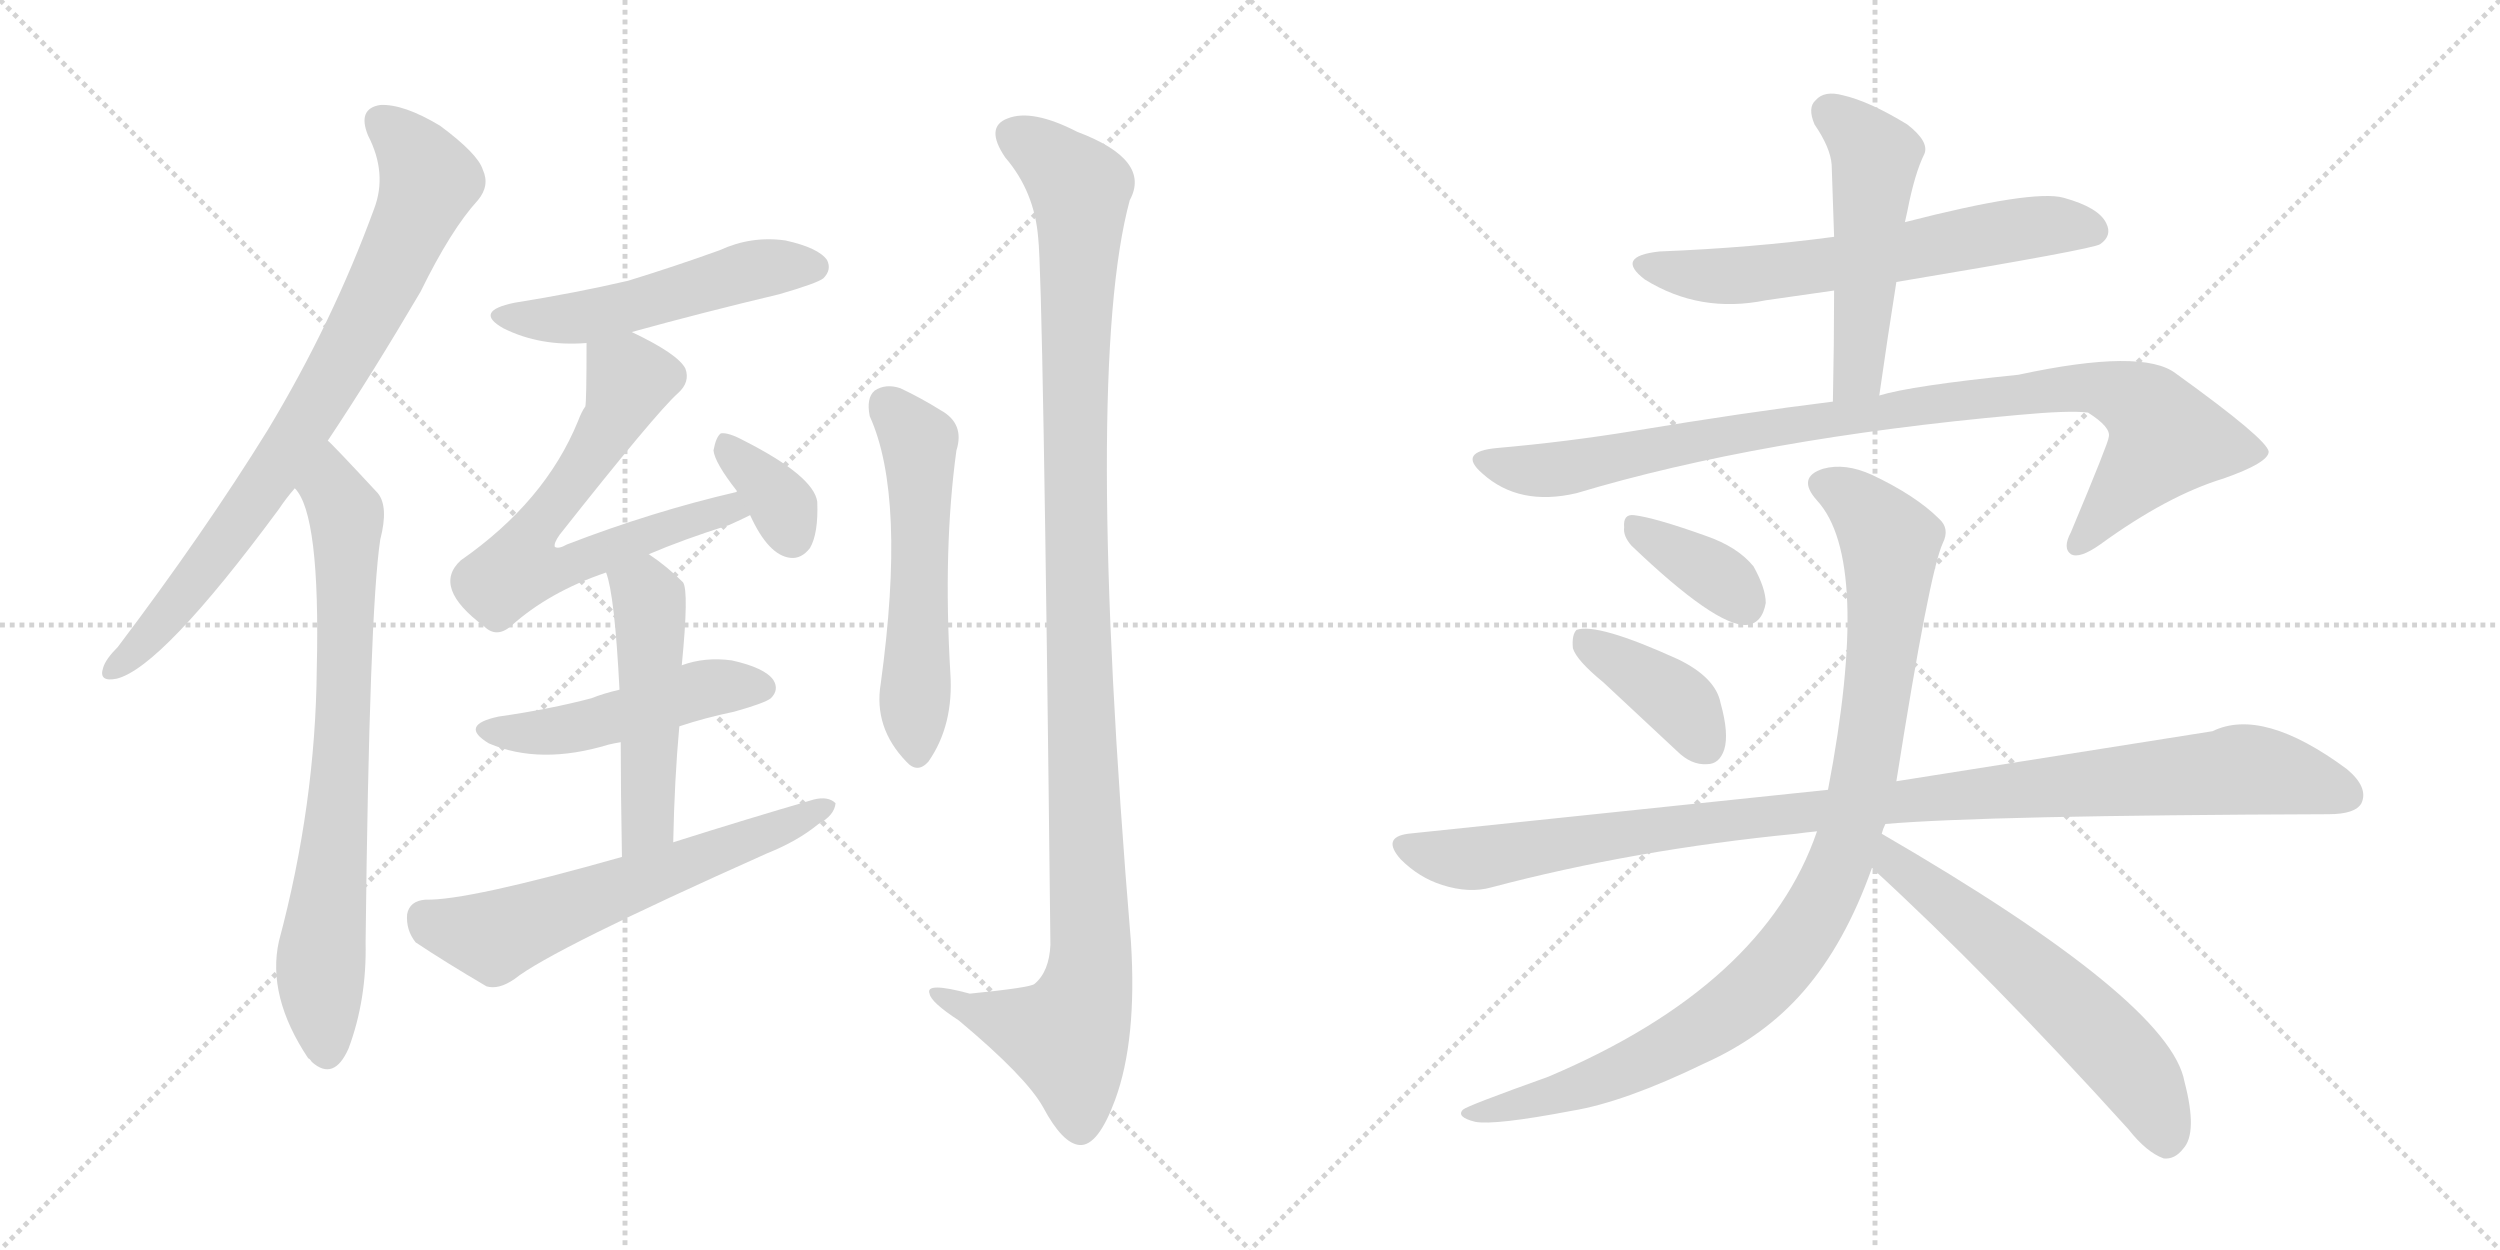 <svg version="1.1" viewBox="0 0 2048 1024" xmlns="http://www.w3.org/2000/svg">
  <g stroke="lightgray" stroke-dasharray="1,1" stroke-width="1" transform="scale(4, 4)">
    <line x1="0" y1="0" x2="256" y2="256"></line>
    <line x1="256" y1="0" x2="0" y2="256"></line>
    <line x1="128" y1="0" x2="128" y2="256"></line>
    <line x1="0" y1="128" x2="256" y2="128"></line>
    <line x1="256" y1="0" x2="512" y2="256"></line>
    <line x1="512" y1="0" x2="256" y2="256"></line>
    <line x1="384" y1="0" x2="384" y2="256"></line>
    <line x1="256" y1="128" x2="512" y2="128"></line>
  </g>
<g transform="scale(1, -1) translate(0, -850)">
   <style type="text/css">
    @keyframes keyframes0 {
      from {
       stroke: black;
       stroke-dashoffset: 795;
       stroke-width: 128;
       }
       72% {
       animation-timing-function: step-end;
       stroke: black;
       stroke-dashoffset: 0;
       stroke-width: 128;
       }
       to {
       stroke: black;
       stroke-width: 1024;
       }
       }
       #make-me-a-hanzi-animation-0 {
         animation: keyframes0 0.897s both;
         animation-delay: 0s;
         animation-timing-function: linear;
       }
    @keyframes keyframes1 {
      from {
       stroke: black;
       stroke-dashoffset: 750;
       stroke-width: 128;
       }
       71% {
       animation-timing-function: step-end;
       stroke: black;
       stroke-dashoffset: 0;
       stroke-width: 128;
       }
       to {
       stroke: black;
       stroke-width: 1024;
       }
       }
       #make-me-a-hanzi-animation-1 {
         animation: keyframes1 0.86s both;
         animation-delay: 0.897s;
         animation-timing-function: linear;
       }
    @keyframes keyframes2 {
      from {
       stroke: black;
       stroke-dashoffset: 513;
       stroke-width: 128;
       }
       63% {
       animation-timing-function: step-end;
       stroke: black;
       stroke-dashoffset: 0;
       stroke-width: 128;
       }
       to {
       stroke: black;
       stroke-width: 1024;
       }
       }
       #make-me-a-hanzi-animation-2 {
         animation: keyframes2 0.667s both;
         animation-delay: 1.757s;
         animation-timing-function: linear;
       }
    @keyframes keyframes3 {
      from {
       stroke: black;
       stroke-dashoffset: 660;
       stroke-width: 128;
       }
       68% {
       animation-timing-function: step-end;
       stroke: black;
       stroke-dashoffset: 0;
       stroke-width: 128;
       }
       to {
       stroke: black;
       stroke-width: 1024;
       }
       }
       #make-me-a-hanzi-animation-3 {
         animation: keyframes3 0.787s both;
         animation-delay: 2.425s;
         animation-timing-function: linear;
       }
    @keyframes keyframes4 {
      from {
       stroke: black;
       stroke-dashoffset: 352;
       stroke-width: 128;
       }
       53% {
       animation-timing-function: step-end;
       stroke: black;
       stroke-dashoffset: 0;
       stroke-width: 128;
       }
       to {
       stroke: black;
       stroke-width: 1024;
       }
       }
       #make-me-a-hanzi-animation-4 {
         animation: keyframes4 0.536s both;
         animation-delay: 3.212s;
         animation-timing-function: linear;
       }
    @keyframes keyframes5 {
      from {
       stroke: black;
       stroke-dashoffset: 481;
       stroke-width: 128;
       }
       61% {
       animation-timing-function: step-end;
       stroke: black;
       stroke-dashoffset: 0;
       stroke-width: 128;
       }
       to {
       stroke: black;
       stroke-width: 1024;
       }
       }
       #make-me-a-hanzi-animation-5 {
         animation: keyframes5 0.641s both;
         animation-delay: 3.748s;
         animation-timing-function: linear;
       }
    @keyframes keyframes6 {
      from {
       stroke: black;
       stroke-dashoffset: 498;
       stroke-width: 128;
       }
       62% {
       animation-timing-function: step-end;
       stroke: black;
       stroke-dashoffset: 0;
       stroke-width: 128;
       }
       to {
       stroke: black;
       stroke-width: 1024;
       }
       }
       #make-me-a-hanzi-animation-6 {
         animation: keyframes6 0.655s both;
         animation-delay: 4.39s;
         animation-timing-function: linear;
       }
    @keyframes keyframes7 {
      from {
       stroke: black;
       stroke-dashoffset: 611;
       stroke-width: 128;
       }
       67% {
       animation-timing-function: step-end;
       stroke: black;
       stroke-dashoffset: 0;
       stroke-width: 128;
       }
       to {
       stroke: black;
       stroke-width: 1024;
       }
       }
       #make-me-a-hanzi-animation-7 {
         animation: keyframes7 0.747s both;
         animation-delay: 5.045s;
         animation-timing-function: linear;
       }
    @keyframes keyframes8 {
      from {
       stroke: black;
       stroke-dashoffset: 554;
       stroke-width: 128;
       }
       64% {
       animation-timing-function: step-end;
       stroke: black;
       stroke-dashoffset: 0;
       stroke-width: 128;
       }
       to {
       stroke: black;
       stroke-width: 1024;
       }
       }
       #make-me-a-hanzi-animation-8 {
         animation: keyframes8 0.701s both;
         animation-delay: 5.792s;
         animation-timing-function: linear;
       }
    @keyframes keyframes9 {
      from {
       stroke: black;
       stroke-dashoffset: 1138;
       stroke-width: 128;
       }
       79% {
       animation-timing-function: step-end;
       stroke: black;
       stroke-dashoffset: 0;
       stroke-width: 128;
       }
       to {
       stroke: black;
       stroke-width: 1024;
       }
       }
       #make-me-a-hanzi-animation-9 {
         animation: keyframes9 1.176s both;
         animation-delay: 6.493s;
         animation-timing-function: linear;
       }
    @keyframes keyframes10 {
      from {
       stroke: black;
       stroke-dashoffset: 624;
       stroke-width: 128;
       }
       67% {
       animation-timing-function: step-end;
       stroke: black;
       stroke-dashoffset: 0;
       stroke-width: 128;
       }
       to {
       stroke: black;
       stroke-width: 1024;
       }
       }
       #make-me-a-hanzi-animation-10 {
         animation: keyframes10 0.758s both;
         animation-delay: 7.669s;
         animation-timing-function: linear;
       }
    @keyframes keyframes11 {
      from {
       stroke: black;
       stroke-dashoffset: 507;
       stroke-width: 128;
       }
       62% {
       animation-timing-function: step-end;
       stroke: black;
       stroke-dashoffset: 0;
       stroke-width: 128;
       }
       to {
       stroke: black;
       stroke-width: 1024;
       }
       }
       #make-me-a-hanzi-animation-11 {
         animation: keyframes11 0.663s both;
         animation-delay: 8.427s;
         animation-timing-function: linear;
       }
    @keyframes keyframes12 {
      from {
       stroke: black;
       stroke-dashoffset: 949;
       stroke-width: 128;
       }
       76% {
       animation-timing-function: step-end;
       stroke: black;
       stroke-dashoffset: 0;
       stroke-width: 128;
       }
       to {
       stroke: black;
       stroke-width: 1024;
       }
       }
       #make-me-a-hanzi-animation-12 {
         animation: keyframes12 1.022s both;
         animation-delay: 9.09s;
         animation-timing-function: linear;
       }
    @keyframes keyframes13 {
      from {
       stroke: black;
       stroke-dashoffset: 363;
       stroke-width: 128;
       }
       54% {
       animation-timing-function: step-end;
       stroke: black;
       stroke-dashoffset: 0;
       stroke-width: 128;
       }
       to {
       stroke: black;
       stroke-width: 1024;
       }
       }
       #make-me-a-hanzi-animation-13 {
         animation: keyframes13 0.545s both;
         animation-delay: 10.112s;
         animation-timing-function: linear;
       }
    @keyframes keyframes14 {
      from {
       stroke: black;
       stroke-dashoffset: 392;
       stroke-width: 128;
       }
       56% {
       animation-timing-function: step-end;
       stroke: black;
       stroke-dashoffset: 0;
       stroke-width: 128;
       }
       to {
       stroke: black;
       stroke-width: 1024;
       }
       }
       #make-me-a-hanzi-animation-14 {
         animation: keyframes14 0.569s both;
         animation-delay: 10.657s;
         animation-timing-function: linear;
       }
    @keyframes keyframes15 {
      from {
       stroke: black;
       stroke-dashoffset: 1035;
       stroke-width: 128;
       }
       77% {
       animation-timing-function: step-end;
       stroke: black;
       stroke-dashoffset: 0;
       stroke-width: 128;
       }
       to {
       stroke: black;
       stroke-width: 1024;
       }
       }
       #make-me-a-hanzi-animation-15 {
         animation: keyframes15 1.092s both;
         animation-delay: 11.226s;
         animation-timing-function: linear;
       }
    @keyframes keyframes16 {
      from {
       stroke: black;
       stroke-dashoffset: 981;
       stroke-width: 128;
       }
       76% {
       animation-timing-function: step-end;
       stroke: black;
       stroke-dashoffset: 0;
       stroke-width: 128;
       }
       to {
       stroke: black;
       stroke-width: 1024;
       }
       }
       #make-me-a-hanzi-animation-16 {
         animation: keyframes16 1.048s both;
         animation-delay: 12.319s;
         animation-timing-function: linear;
       }
    @keyframes keyframes17 {
      from {
       stroke: black;
       stroke-dashoffset: 594;
       stroke-width: 128;
       }
       66% {
       animation-timing-function: step-end;
       stroke: black;
       stroke-dashoffset: 0;
       stroke-width: 128;
       }
       to {
       stroke: black;
       stroke-width: 1024;
       }
       }
       #make-me-a-hanzi-animation-17 {
         animation: keyframes17 0.733s both;
         animation-delay: 13.367s;
         animation-timing-function: linear;
       }
</style>
<path d="M 268.5 489.0 Q 304.5 543.0 344.5 611.0 Q 369.5 662.0 391.5 686.0 Q 401.5 698.0 395.5 711.0 Q 391.5 724.0 360.5 747.0 Q 330.5 765.0 311.5 764.0 Q 292.5 761.0 301.5 739.0 Q 317.5 708.0 306.5 679.0 Q 272.5 586.0 219.5 498.0 Q 167.5 414.0 96.5 320.0 Q 86.5 310.0 84.5 303.0 Q 80.5 291.0 95.5 294.0 Q 132.5 303.0 228.5 433.0 Q 234.5 442.0 241.5 450.0 L 268.5 489.0 Z" fill="lightgray"></path> 
<path d="M 241.5 450.0 Q 262.5 429.0 259.5 302.0 Q 258.5 191.0 228.5 79.0 Q 218.5 34.0 252.5 -17.0 Q 253.5 -17.0 255.5 -20.0 Q 273.5 -36.0 285.5 -9.0 Q 300.5 31.0 299.5 78.0 Q 302.5 348.0 311.5 408.0 Q 318.5 435.0 309.5 446.0 Q 270.5 488.0 268.5 489.0 C 247.5 510.0 226.5 476.0 241.5 450.0 Z" fill="lightgray"></path> 
<path d="M 517.5 578.0 Q 575.5 594.0 638.5 609.0 Q 669.5 618.0 674.5 622.0 Q 681.5 629.0 677.5 637.0 Q 670.5 647.0 643.5 653.0 Q 615.5 657.0 589.5 645.0 Q 553.5 632.0 514.5 620.0 Q 471.5 610.0 421.5 602.0 Q 387.5 595.0 412.5 581.0 Q 442.5 566.0 480.5 569.0 L 517.5 578.0 Z" fill="lightgray"></path> 
<path d="M 531.5 396.0 Q 559.5 408.0 597.5 420.0 Q 606.5 424.0 614.5 428.0 C 641.5 441.0 632.5 454.0 603.5 447.0 Q 534.5 431.0 464.5 404.0 Q 457.5 400.0 454.5 402.0 Q 453.5 405.0 458.5 412.0 Q 537.5 512.0 555.5 528.0 Q 565.5 537.0 561.5 548.0 Q 555.5 560.0 517.5 578.0 C 490.5 591.0 480.5 596.0 480.5 569.0 Q 480.5 521.0 479.5 517.0 Q 476.5 513.0 473.5 505.0 Q 446.5 439.0 377.5 391.0 Q 353.5 369.0 396.5 337.0 Q 406.5 327.0 418.5 337.0 Q 449.5 365.0 496.5 381.0 L 531.5 396.0 Z" fill="lightgray"></path> 
<path d="M 614.5 428.0 Q 629.5 395.0 647.5 393.0 Q 656.5 392.0 663.5 401.0 Q 670.5 413.0 669.5 439.0 Q 666.5 460.0 609.5 489.0 Q 596.5 496.0 590.5 495.0 Q 586.5 492.0 584.5 481.0 Q 585.5 471.0 603.5 448.0 L 603.5 447.0 C 616.5 424.0 612.5 432.0 614.5 428.0 Z" fill="lightgray"></path> 
<path d="M 556.5 255.0 Q 577.5 262.0 601.5 267.0 Q 626.5 274.0 631.5 278.0 Q 638.5 285.0 633.5 293.0 Q 626.5 303.0 599.5 309.0 Q 577.5 312.0 558.5 305.0 L 507.5 285.0 Q 494.5 282.0 484.5 278.0 Q 450.5 269.0 408.5 263.0 Q 375.5 256.0 400.5 241.0 Q 442.5 223.0 498.5 240.0 Q 502.5 241.0 508.5 242.0 L 556.5 255.0 Z" fill="lightgray"></path> 
<path d="M 551.5 160.0 Q 552.5 211.0 556.5 255.0 L 558.5 305.0 Q 564.5 366.0 559.5 373.0 Q 546.5 386.0 531.5 396.0 C 506.5 413.0 488.5 410.0 496.5 381.0 Q 503.5 363.0 507.5 285.0 L 508.5 242.0 Q 508.5 203.0 509.5 148.0 C 510.5 118.0 550.5 130.0 551.5 160.0 Z" fill="lightgray"></path> 
<path d="M 509.5 148.0 Q 382.5 112.0 348.5 113.0 Q 335.5 112.0 333.5 101.0 Q 332.5 88.0 340.5 78.0 Q 364.5 62.0 398.5 42.0 Q 408.5 39.0 421.5 48.0 Q 451.5 72.0 628.5 151.0 Q 653.5 161.0 670.5 175.0 Q 683.5 182.0 684.5 192.0 Q 678.5 198.0 666.5 195.0 Q 611.5 179.0 551.5 160.0 L 509.5 148.0 Z" fill="lightgray"></path> 
<path d="M 712.5 509.0 Q 742.5 443.0 721.5 290.0 Q 715.5 254.0 742.5 226.0 Q 751.5 216.0 760.5 226.0 Q 781.5 256.0 778.5 299.0 Q 772.5 401.0 783.5 481.0 Q 790.5 503.0 770.5 514.0 Q 754.5 524.0 737.5 532.0 Q 725.5 536.0 716.5 530.0 Q 709.5 524.0 712.5 509.0 Z" fill="lightgray"></path> 
<path d="M 850.5 655.0 Q 854.5 621.0 860.5 76.0 Q 859.5 54.0 847.5 44.0 Q 844.5 41.0 794.5 36.0 Q 757.5 46.0 761.5 36.0 Q 762.5 29.0 785.5 14.0 Q 840.5 -32.0 854.5 -57.0 Q 870.5 -87.0 884.5 -88.0 Q 899.5 -89.0 913.5 -51.0 Q 931.5 -2.0 926.5 78.0 Q 887.5 546.0 925.5 686.0 Q 943.5 719.0 882.5 742.0 Q 845.5 761.0 825.5 753.0 Q 806.5 746.0 823.5 721.0 Q 847.5 693.0 850.5 655.0 Z" fill="lightgray"></path> 
<path d="M 1502.5 656.0 Q 1435.5 647.0 1359.5 644.0 Q 1322.5 640.0 1347.5 621.0 Q 1392.5 593.0 1446.5 604.0 L 1502.5 612.0 L 1553.5 619.0 Q 1715.5 646.0 1720.5 650.0 Q 1730.5 657.0 1725.5 667.0 Q 1719.5 680.0 1690.5 688.0 Q 1665.5 695.0 1560.5 668.0 L 1502.5 656.0 Z" fill="lightgray"></path> 
<path d="M 1560.5 668.0 Q 1561.5 672.0 1562.5 677.0 Q 1568.5 708.0 1576.5 724.0 Q 1580.5 734.0 1562.5 748.0 Q 1531.5 767.0 1509.5 772.0 Q 1494.5 776.0 1487.5 768.0 Q 1480.5 762.0 1486.5 748.0 Q 1499.5 729.0 1500.5 715.0 Q 1501.5 687.0 1502.5 656.0 L 1502.5 612.0 Q 1502.5 569.0 1501.5 521.0 C 1500.5 491.0 1535.5 496.0 1539.5 526.0 Q 1546.5 575.0 1553.5 619.0 L 1560.5 668.0 Z" fill="lightgray"></path> 
<path d="M 1501.5 521.0 Q 1428.5 512.0 1338.5 497.0 Q 1283.5 488.0 1226.5 483.0 Q 1193.5 480.0 1214.5 462.0 Q 1244.5 435.0 1291.5 446.0 Q 1441.5 491.0 1652.5 510.0 Q 1695.5 514.0 1710.5 512.0 Q 1729.5 500.0 1727.5 492.0 Q 1727.5 488.0 1696.5 414.0 Q 1689.5 401.0 1696.5 396.0 Q 1703.5 392.0 1720.5 404.0 Q 1775.5 444.0 1821.5 458.0 Q 1858.5 471.0 1858.5 480.0 Q 1857.5 490.0 1782.5 544.0 Q 1755.5 565.0 1653.5 543.0 Q 1565.5 534.0 1539.5 526.0 L 1501.5 521.0 Z" fill="lightgray"></path> 
<path d="M 1336.5 403.0 Q 1405.5 337.0 1430.5 338.0 Q 1443.5 339.0 1446.5 356.0 Q 1446.5 368.0 1436.5 386.0 Q 1423.5 402.0 1397.5 411.0 Q 1355.5 426.0 1338.5 428.0 Q 1329.5 429.0 1330.5 418.0 Q 1329.5 411.0 1336.5 403.0 Z" fill="lightgray"></path> 
<path d="M 1313.5 291.0 L 1373.5 235.0 Q 1385.5 223.0 1398.5 224.0 Q 1408.5 224.0 1412.5 236.0 Q 1416.5 249.0 1409.5 274.0 Q 1405.5 295.0 1374.5 310.0 Q 1308.5 340.0 1291.5 334.0 Q 1287.5 330.0 1288.5 319.0 Q 1291.5 309.0 1313.5 291.0 Z" fill="lightgray"></path> 
<path d="M 1544.5 175.0 Q 1625.5 182.0 1907.5 183.0 Q 1929.5 183.0 1934.5 192.0 Q 1940.5 205.0 1922.5 220.0 Q 1853.5 271.0 1812.5 251.0 L 1553.5 210.0 L 1497.5 203.0 L 1153.5 167.0 Q 1131.5 164.0 1147.5 146.0 Q 1162.5 131.0 1181.5 125.0 Q 1203.5 118.0 1221.5 123.0 Q 1338.5 154.0 1471.5 167.0 Q 1478.5 168.0 1488.5 169.0 L 1544.5 175.0 Z" fill="lightgray"></path> 
<path d="M 1541.5 167.0 Q 1542.5 171.0 1544.5 175.0 L 1553.5 210.0 Q 1580.5 381.0 1591.5 405.0 Q 1597.5 417.0 1588.5 425.0 Q 1569.5 444.0 1533.5 461.0 Q 1511.5 471.0 1493.5 466.0 Q 1471.5 459.0 1488.5 440.0 Q 1533.5 391.0 1497.5 203.0 L 1488.5 169.0 Q 1445.5 43.0 1268.5 -32.0 Q 1201.5 -56.0 1198.5 -59.0 Q 1192.5 -65.0 1208.5 -69.0 Q 1224.5 -72.0 1287.5 -60.0 Q 1330.5 -53.0 1396.5 -21.0 Q 1445.5 1.0 1477.5 38.0 Q 1511.5 77.0 1533.5 139.0 L 1541.5 167.0 Z" fill="lightgray"></path> 
<path d="M 1533.5 139.0 Q 1629.5 51.0 1743.5 -75.0 Q 1758.5 -94.0 1772.5 -99.0 Q 1781.5 -100.0 1788.5 -91.0 Q 1800.5 -78.0 1789.5 -36.0 Q 1777.5 30.0 1541.5 167.0 C 1515.5 182.0 1511.5 159.0 1533.5 139.0 Z" fill="lightgray"></path> 
      <clipPath id="make-me-a-hanzi-clip-0">
      <path d="M 268.5 489.0 Q 304.5 543.0 344.5 611.0 Q 369.5 662.0 391.5 686.0 Q 401.5 698.0 395.5 711.0 Q 391.5 724.0 360.5 747.0 Q 330.5 765.0 311.5 764.0 Q 292.5 761.0 301.5 739.0 Q 317.5 708.0 306.5 679.0 Q 272.5 586.0 219.5 498.0 Q 167.5 414.0 96.5 320.0 Q 86.5 310.0 84.5 303.0 Q 80.5 291.0 95.5 294.0 Q 132.5 303.0 228.5 433.0 Q 234.5 442.0 241.5 450.0 L 268.5 489.0 Z" fill="lightgray"></path>
      </clipPath>
      <path clip-path="url(#make-me-a-hanzi-clip-0)" d="M 312.5 749.0 L 330.5 735.0 L 350.5 700.0 L 314.5 618.0 L 268.5 533.0 L 192.5 416.0 L 127.5 334.0 L 93.5 303.0 " fill="none" id="make-me-a-hanzi-animation-0" stroke-dasharray="667 1334" stroke-linecap="round"></path>

      <clipPath id="make-me-a-hanzi-clip-1">
      <path d="M 241.5 450.0 Q 262.5 429.0 259.5 302.0 Q 258.5 191.0 228.5 79.0 Q 218.5 34.0 252.5 -17.0 Q 253.5 -17.0 255.5 -20.0 Q 273.5 -36.0 285.5 -9.0 Q 300.5 31.0 299.5 78.0 Q 302.5 348.0 311.5 408.0 Q 318.5 435.0 309.5 446.0 Q 270.5 488.0 268.5 489.0 C 247.5 510.0 226.5 476.0 241.5 450.0 Z" fill="lightgray"></path>
      </clipPath>
      <path clip-path="url(#make-me-a-hanzi-clip-1)" d="M 264.5 482.0 L 284.5 421.0 L 279.5 225.0 L 262.5 57.0 L 268.5 -8.0 " fill="none" id="make-me-a-hanzi-animation-1" stroke-dasharray="622 1244" stroke-linecap="round"></path>

      <clipPath id="make-me-a-hanzi-clip-2">
      <path d="M 517.5 578.0 Q 575.5 594.0 638.5 609.0 Q 669.5 618.0 674.5 622.0 Q 681.5 629.0 677.5 637.0 Q 670.5 647.0 643.5 653.0 Q 615.5 657.0 589.5 645.0 Q 553.5 632.0 514.5 620.0 Q 471.5 610.0 421.5 602.0 Q 387.5 595.0 412.5 581.0 Q 442.5 566.0 480.5 569.0 L 517.5 578.0 Z" fill="lightgray"></path>
      </clipPath>
      <path clip-path="url(#make-me-a-hanzi-clip-2)" d="M 414.5 593.0 L 472.5 589.0 L 604.5 626.0 L 666.5 631.0 " fill="none" id="make-me-a-hanzi-animation-2" stroke-dasharray="385 770" stroke-linecap="round"></path>

      <clipPath id="make-me-a-hanzi-clip-3">
      <path d="M 531.5 396.0 Q 559.5 408.0 597.5 420.0 Q 606.5 424.0 614.5 428.0 C 641.5 441.0 632.5 454.0 603.5 447.0 Q 534.5 431.0 464.5 404.0 Q 457.5 400.0 454.5 402.0 Q 453.5 405.0 458.5 412.0 Q 537.5 512.0 555.5 528.0 Q 565.5 537.0 561.5 548.0 Q 555.5 560.0 517.5 578.0 C 490.5 591.0 480.5 596.0 480.5 569.0 Q 480.5 521.0 479.5 517.0 Q 476.5 513.0 473.5 505.0 Q 446.5 439.0 377.5 391.0 Q 353.5 369.0 396.5 337.0 Q 406.5 327.0 418.5 337.0 Q 449.5 365.0 496.5 381.0 L 531.5 396.0 Z" fill="lightgray"></path>
      </clipPath>
      <path clip-path="url(#make-me-a-hanzi-clip-3)" d="M 489.5 558.0 L 514.5 542.0 L 511.5 526.0 L 479.5 468.0 L 435.5 412.0 L 425.5 385.0 L 451.5 382.0 L 558.5 422.0 L 596.5 433.0 L 608.5 431.0 " fill="none" id="make-me-a-hanzi-animation-3" stroke-dasharray="532 1064" stroke-linecap="round"></path>

      <clipPath id="make-me-a-hanzi-clip-4">
      <path d="M 614.5 428.0 Q 629.5 395.0 647.5 393.0 Q 656.5 392.0 663.5 401.0 Q 670.5 413.0 669.5 439.0 Q 666.5 460.0 609.5 489.0 Q 596.5 496.0 590.5 495.0 Q 586.5 492.0 584.5 481.0 Q 585.5 471.0 603.5 448.0 L 603.5 447.0 C 616.5 424.0 612.5 432.0 614.5 428.0 Z" fill="lightgray"></path>
      </clipPath>
      <path clip-path="url(#make-me-a-hanzi-clip-4)" d="M 593.5 486.0 L 636.5 443.0 L 648.5 410.0 " fill="none" id="make-me-a-hanzi-animation-4" stroke-dasharray="224 448" stroke-linecap="round"></path>

      <clipPath id="make-me-a-hanzi-clip-5">
      <path d="M 556.5 255.0 Q 577.5 262.0 601.5 267.0 Q 626.5 274.0 631.5 278.0 Q 638.5 285.0 633.5 293.0 Q 626.5 303.0 599.5 309.0 Q 577.5 312.0 558.5 305.0 L 507.5 285.0 Q 494.5 282.0 484.5 278.0 Q 450.5 269.0 408.5 263.0 Q 375.5 256.0 400.5 241.0 Q 442.5 223.0 498.5 240.0 Q 502.5 241.0 508.5 242.0 L 556.5 255.0 Z" fill="lightgray"></path>
      </clipPath>
      <path clip-path="url(#make-me-a-hanzi-clip-5)" d="M 401.5 253.0 L 458.5 251.0 L 580.5 287.0 L 621.5 287.0 " fill="none" id="make-me-a-hanzi-animation-5" stroke-dasharray="353 706" stroke-linecap="round"></path>

      <clipPath id="make-me-a-hanzi-clip-6">
      <path d="M 551.5 160.0 Q 552.5 211.0 556.5 255.0 L 558.5 305.0 Q 564.5 366.0 559.5 373.0 Q 546.5 386.0 531.5 396.0 C 506.5 413.0 488.5 410.0 496.5 381.0 Q 503.5 363.0 507.5 285.0 L 508.5 242.0 Q 508.5 203.0 509.5 148.0 C 510.5 118.0 550.5 130.0 551.5 160.0 Z" fill="lightgray"></path>
      </clipPath>
      <path clip-path="url(#make-me-a-hanzi-clip-6)" d="M 503.5 380.0 L 531.5 358.0 L 531.5 186.0 L 526.5 169.0 L 514.5 157.0 " fill="none" id="make-me-a-hanzi-animation-6" stroke-dasharray="370 740" stroke-linecap="round"></path>

      <clipPath id="make-me-a-hanzi-clip-7">
      <path d="M 509.5 148.0 Q 382.5 112.0 348.5 113.0 Q 335.5 112.0 333.5 101.0 Q 332.5 88.0 340.5 78.0 Q 364.5 62.0 398.5 42.0 Q 408.5 39.0 421.5 48.0 Q 451.5 72.0 628.5 151.0 Q 653.5 161.0 670.5 175.0 Q 683.5 182.0 684.5 192.0 Q 678.5 198.0 666.5 195.0 Q 611.5 179.0 551.5 160.0 L 509.5 148.0 Z" fill="lightgray"></path>
      </clipPath>
      <path clip-path="url(#make-me-a-hanzi-clip-7)" d="M 347.5 99.0 L 356.5 92.0 L 404.5 82.0 L 678.5 189.0 " fill="none" id="make-me-a-hanzi-animation-7" stroke-dasharray="483 966" stroke-linecap="round"></path>

      <clipPath id="make-me-a-hanzi-clip-8">
      <path d="M 712.5 509.0 Q 742.5 443.0 721.5 290.0 Q 715.5 254.0 742.5 226.0 Q 751.5 216.0 760.5 226.0 Q 781.5 256.0 778.5 299.0 Q 772.5 401.0 783.5 481.0 Q 790.5 503.0 770.5 514.0 Q 754.5 524.0 737.5 532.0 Q 725.5 536.0 716.5 530.0 Q 709.5 524.0 712.5 509.0 Z" fill="lightgray"></path>
      </clipPath>
      <path clip-path="url(#make-me-a-hanzi-clip-8)" d="M 725.5 520.0 L 752.5 488.0 L 751.5 232.0 " fill="none" id="make-me-a-hanzi-animation-8" stroke-dasharray="426 852" stroke-linecap="round"></path>

      <clipPath id="make-me-a-hanzi-clip-9">
      <path d="M 850.5 655.0 Q 854.5 621.0 860.5 76.0 Q 859.5 54.0 847.5 44.0 Q 844.5 41.0 794.5 36.0 Q 757.5 46.0 761.5 36.0 Q 762.5 29.0 785.5 14.0 Q 840.5 -32.0 854.5 -57.0 Q 870.5 -87.0 884.5 -88.0 Q 899.5 -89.0 913.5 -51.0 Q 931.5 -2.0 926.5 78.0 Q 887.5 546.0 925.5 686.0 Q 943.5 719.0 882.5 742.0 Q 845.5 761.0 825.5 753.0 Q 806.5 746.0 823.5 721.0 Q 847.5 693.0 850.5 655.0 Z" fill="lightgray"></path>
      </clipPath>
      <path clip-path="url(#make-me-a-hanzi-clip-9)" d="M 828.5 740.0 L 862.5 718.0 L 884.5 692.0 L 880.5 425.0 L 892.5 52.0 L 874.5 1.0 L 823.5 13.0 L 767.5 36.0 " fill="none" id="make-me-a-hanzi-animation-9" stroke-dasharray="1010 2020" stroke-linecap="round"></path>

      <clipPath id="make-me-a-hanzi-clip-10">
      <path d="M 1502.5 656.0 Q 1435.5 647.0 1359.5 644.0 Q 1322.5 640.0 1347.5 621.0 Q 1392.5 593.0 1446.5 604.0 L 1502.5 612.0 L 1553.5 619.0 Q 1715.5 646.0 1720.5 650.0 Q 1730.5 657.0 1725.5 667.0 Q 1719.5 680.0 1690.5 688.0 Q 1665.5 695.0 1560.5 668.0 L 1502.5 656.0 Z" fill="lightgray"></path>
      </clipPath>
      <path clip-path="url(#make-me-a-hanzi-clip-10)" d="M 1351.5 634.0 L 1410.5 623.0 L 1564.5 642.0 L 1649.5 662.0 L 1692.5 666.0 L 1714.5 661.0 " fill="none" id="make-me-a-hanzi-animation-10" stroke-dasharray="496 992" stroke-linecap="round"></path>

      <clipPath id="make-me-a-hanzi-clip-11">
      <path d="M 1560.5 668.0 Q 1561.5 672.0 1562.5 677.0 Q 1568.5 708.0 1576.5 724.0 Q 1580.5 734.0 1562.5 748.0 Q 1531.5 767.0 1509.5 772.0 Q 1494.5 776.0 1487.5 768.0 Q 1480.5 762.0 1486.5 748.0 Q 1499.5 729.0 1500.5 715.0 Q 1501.5 687.0 1502.5 656.0 L 1502.5 612.0 Q 1502.5 569.0 1501.5 521.0 C 1500.5 491.0 1535.5 496.0 1539.5 526.0 Q 1546.5 575.0 1553.5 619.0 L 1560.5 668.0 Z" fill="lightgray"></path>
      </clipPath>
      <path clip-path="url(#make-me-a-hanzi-clip-11)" d="M 1499.5 758.0 L 1536.5 721.0 L 1523.5 553.0 L 1518.5 539.0 L 1506.5 529.0 " fill="none" id="make-me-a-hanzi-animation-11" stroke-dasharray="379 758" stroke-linecap="round"></path>

      <clipPath id="make-me-a-hanzi-clip-12">
      <path d="M 1501.5 521.0 Q 1428.5 512.0 1338.5 497.0 Q 1283.5 488.0 1226.5 483.0 Q 1193.5 480.0 1214.5 462.0 Q 1244.5 435.0 1291.5 446.0 Q 1441.5 491.0 1652.5 510.0 Q 1695.5 514.0 1710.5 512.0 Q 1729.5 500.0 1727.5 492.0 Q 1727.5 488.0 1696.5 414.0 Q 1689.5 401.0 1696.5 396.0 Q 1703.5 392.0 1720.5 404.0 Q 1775.5 444.0 1821.5 458.0 Q 1858.5 471.0 1858.5 480.0 Q 1857.5 490.0 1782.5 544.0 Q 1755.5 565.0 1653.5 543.0 Q 1565.5 534.0 1539.5 526.0 L 1501.5 521.0 Z" fill="lightgray"></path>
      </clipPath>
      <path clip-path="url(#make-me-a-hanzi-clip-12)" d="M 1218.5 473.0 L 1241.5 465.0 L 1279.5 466.0 L 1426.5 496.0 L 1667.5 530.0 L 1722.5 532.0 L 1755.5 518.0 L 1773.5 488.0 L 1701.5 403.0 " fill="none" id="make-me-a-hanzi-animation-12" stroke-dasharray="821 1642" stroke-linecap="round"></path>

      <clipPath id="make-me-a-hanzi-clip-13">
      <path d="M 1336.5 403.0 Q 1405.5 337.0 1430.5 338.0 Q 1443.5 339.0 1446.5 356.0 Q 1446.5 368.0 1436.5 386.0 Q 1423.5 402.0 1397.5 411.0 Q 1355.5 426.0 1338.5 428.0 Q 1329.5 429.0 1330.5 418.0 Q 1329.5 411.0 1336.5 403.0 Z" fill="lightgray"></path>
      </clipPath>
      <path clip-path="url(#make-me-a-hanzi-clip-13)" d="M 1341.5 417.0 L 1405.5 378.0 L 1428.5 355.0 " fill="none" id="make-me-a-hanzi-animation-13" stroke-dasharray="235 470" stroke-linecap="round"></path>

      <clipPath id="make-me-a-hanzi-clip-14">
      <path d="M 1313.5 291.0 L 1373.5 235.0 Q 1385.5 223.0 1398.5 224.0 Q 1408.5 224.0 1412.5 236.0 Q 1416.5 249.0 1409.5 274.0 Q 1405.5 295.0 1374.5 310.0 Q 1308.5 340.0 1291.5 334.0 Q 1287.5 330.0 1288.5 319.0 Q 1291.5 309.0 1313.5 291.0 Z" fill="lightgray"></path>
      </clipPath>
      <path clip-path="url(#make-me-a-hanzi-clip-14)" d="M 1296.5 325.0 L 1374.5 275.0 L 1398.5 239.0 " fill="none" id="make-me-a-hanzi-animation-14" stroke-dasharray="264 528" stroke-linecap="round"></path>

      <clipPath id="make-me-a-hanzi-clip-15">
      <path d="M 1544.5 175.0 Q 1625.5 182.0 1907.5 183.0 Q 1929.5 183.0 1934.5 192.0 Q 1940.5 205.0 1922.5 220.0 Q 1853.5 271.0 1812.5 251.0 L 1553.5 210.0 L 1497.5 203.0 L 1153.5 167.0 Q 1131.5 164.0 1147.5 146.0 Q 1162.5 131.0 1181.5 125.0 Q 1203.5 118.0 1221.5 123.0 Q 1338.5 154.0 1471.5 167.0 Q 1478.5 168.0 1488.5 169.0 L 1544.5 175.0 Z" fill="lightgray"></path>
      </clipPath>
      <path clip-path="url(#make-me-a-hanzi-clip-15)" d="M 1151.5 156.0 L 1203.5 146.0 L 1460.5 183.0 L 1834.5 220.0 L 1922.5 199.0 " fill="none" id="make-me-a-hanzi-animation-15" stroke-dasharray="907 1814" stroke-linecap="round"></path>

      <clipPath id="make-me-a-hanzi-clip-16">
      <path d="M 1541.5 167.0 Q 1542.5 171.0 1544.5 175.0 L 1553.5 210.0 Q 1580.5 381.0 1591.5 405.0 Q 1597.5 417.0 1588.5 425.0 Q 1569.5 444.0 1533.5 461.0 Q 1511.5 471.0 1493.5 466.0 Q 1471.5 459.0 1488.5 440.0 Q 1533.5 391.0 1497.5 203.0 L 1488.5 169.0 Q 1445.5 43.0 1268.5 -32.0 Q 1201.5 -56.0 1198.5 -59.0 Q 1192.5 -65.0 1208.5 -69.0 Q 1224.5 -72.0 1287.5 -60.0 Q 1330.5 -53.0 1396.5 -21.0 Q 1445.5 1.0 1477.5 38.0 Q 1511.5 77.0 1533.5 139.0 L 1541.5 167.0 Z" fill="lightgray"></path>
      </clipPath>
      <path clip-path="url(#make-me-a-hanzi-clip-16)" d="M 1494.5 452.0 L 1518.5 441.0 L 1548.5 400.0 L 1530.5 227.0 L 1494.5 114.0 L 1451.5 53.0 L 1378.5 -3.0 L 1273.5 -49.0 L 1260.5 -47.0 L 1252.5 -54.0 L 1203.5 -64.0 " fill="none" id="make-me-a-hanzi-animation-16" stroke-dasharray="853 1706" stroke-linecap="round"></path>

      <clipPath id="make-me-a-hanzi-clip-17">
      <path d="M 1533.5 139.0 Q 1629.5 51.0 1743.5 -75.0 Q 1758.5 -94.0 1772.5 -99.0 Q 1781.5 -100.0 1788.5 -91.0 Q 1800.5 -78.0 1789.5 -36.0 Q 1777.5 30.0 1541.5 167.0 C 1515.5 182.0 1511.5 159.0 1533.5 139.0 Z" fill="lightgray"></path>
      </clipPath>
      <path clip-path="url(#make-me-a-hanzi-clip-17)" d="M 1550.5 157.0 L 1550.5 144.0 L 1635.5 79.0 L 1734.5 -12.0 L 1763.5 -52.0 L 1774.5 -84.0 " fill="none" id="make-me-a-hanzi-animation-17" stroke-dasharray="466 932" stroke-linecap="round"></path>

</g>
</svg>
